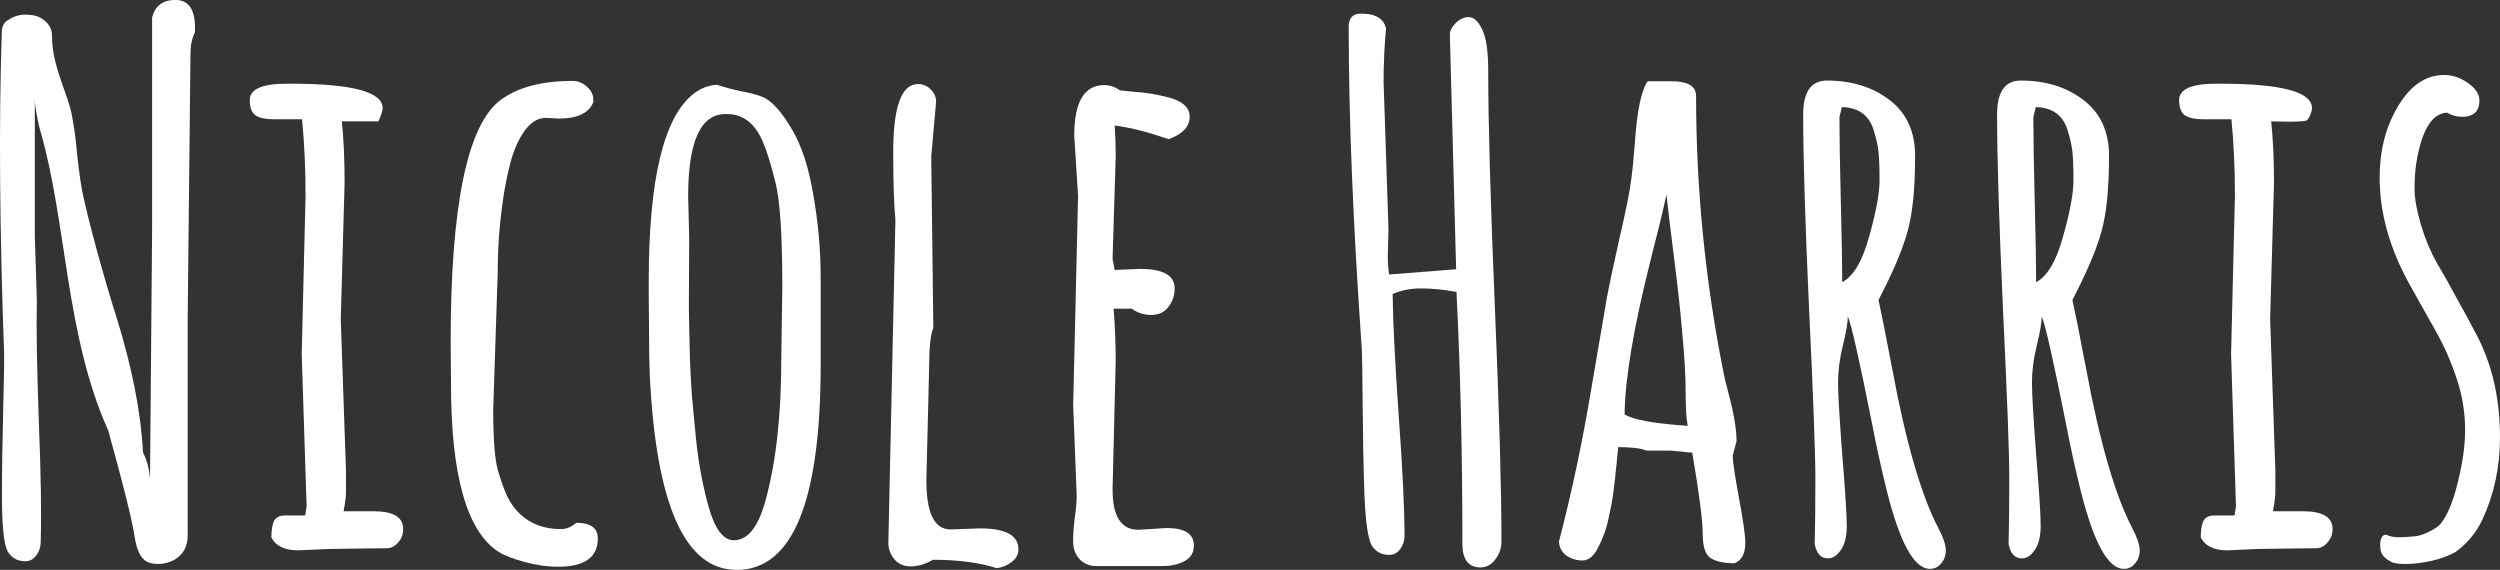 <?xml version="1.0" encoding="UTF-8" standalone="no"?>
<!-- Created with Inkscape (http://www.inkscape.org/) -->

<svg
   xmlns:dc="http://purl.org/dc/elements/1.1/"
   xmlns:cc="http://creativecommons.org/ns#"
   xmlns:rdf="http://www.w3.org/1999/02/22-rdf-syntax-ns#"
   xmlns:svg="http://www.w3.org/2000/svg"
   xmlns="http://www.w3.org/2000/svg"
   xmlns:sodipodi="http://sodipodi.sourceforge.net/DTD/sodipodi-0.dtd"
   xmlns:inkscape="http://www.inkscape.org/namespaces/inkscape"
   width="280.006"
   height="63.828"
   id="svg2"
   version="1.1"
   inkscape:version="0.48.5 r10040"
   sodipodi:docname="logo2.svg">
  <rect width="100%" height="100%" fill="#333333" stroke="none"/>
  <defs
     id="defs4" />
  <sodipodi:namedview
     id="base"
     pagecolor="#ffffff"
     bordercolor="#666666"
     borderopacity="1.0"
     inkscape:pageopacity="0.0"
     inkscape:pageshadow="2"
     inkscape:zoom="2"
     inkscape:cx="322.64056"
     inkscape:cy="-53.358508"
     inkscape:document-units="px"
     inkscape:current-layer="layer1"
     showgrid="false"
     inkscape:window-width="1600"
     inkscape:window-height="837"
     inkscape:window-x="0"
     inkscape:window-y="27"
     inkscape:window-maximized="1"
     showborder="true"
     fit-margin-top="0"
     fit-margin-left="0"
     fit-margin-right="0"
     fit-margin-bottom="0" />
  <g
     inkscape:label="Layer 1"
     inkscape:groupmode="layer"
     id="layer1"
     transform="translate(-222.913,-633.463)">
    <path
       sodipodi:nodetypes="ccccscccccccccscccccccccccccccc"
       inkscape:connector-curvature="0"
       id="path3007"
       style="font-size:80px;font-style:normal;font-variant:normal;font-weight:bold;font-stretch:normal;text-align:center;line-height:125%;letter-spacing:0px;word-spacing:0px;text-anchor:middle;fill:#ffffff;fill-opacity:1;stroke:none;font-family:Amatic SC;-inkscape-font-specification:Amatic SC Bold"
       d="m 244.247,639.4 -0.312,29.57 0,24.453 c -3e-5,1.276 -0.521,2.201 -1.562,2.773 -0.547,0.286 -1.12,0.43 -1.719,0.43 -0.573,0 -1.016,-0.091 -1.328,-0.273 -0.286,-0.182 -0.508,-0.404 -0.664,-0.664 -0.156,-0.26 -0.299,-0.586 -0.43,-0.977 -0.104,-0.391 -0.182,-0.755 -0.234,-1.094 -0.286,-1.901 -1.276,-5.885 -2.969,-11.953 -4.786,-10.613 -4.632,-23.261 -7.578,-33.477 -1,-3.295 -0.46,-7.601 -3.867,-12.305 0.677,-0.521 1.38,-0.781 2.109,-0.781 0.729,6e-5 1.289,0.104 1.68,0.312 0.911,0.495 1.367,1.185 1.367,2.07 0,0.885 0.104,1.771 0.312,2.656 0.208,0.859 0.508,1.836 0.898,2.93 0.391,1.068 0.664,1.888 0.82,2.461 0.156,0.573 0.286,1.237 0.391,1.992 0.13,0.755 0.221,1.432 0.273,2.031 0.182,2.005 0.404,3.737 0.664,5.195 0.286,1.458 0.82,3.633 1.602,6.523 0.781,2.865 1.523,5.404 2.227,7.617 1.771,5.677 2.773,10.768 3.008,15.273 0.417,0.781 0.677,1.732 0.781,2.852 l 0.234,-27.891 0,-23.672 c 0.312,-1.328 1.185,-1.992 2.617,-1.992 1.458,6e-5 2.187,1.042 2.188,3.125 l 0,0.469 c -0.339,0.703 -0.508,1.484 -0.508,2.344" />
    <path
       inkscape:connector-curvature="0"
       id="path3009"
       style="font-size:80px;font-style:normal;font-variant:normal;font-weight:bold;font-stretch:normal;text-align:center;line-height:125%;letter-spacing:0px;word-spacing:0px;text-anchor:middle;fill:#ffffff;fill-opacity:1;stroke:none;font-family:Amatic SC;-inkscape-font-specification:Amatic SC Bold"
       d="m 262.762,694.908 -3.008,0.039 -3.477,0.156 c -1.484,0 -2.474,-0.482 -2.969,-1.445 -10e-6,-0.781 0.091,-1.38 0.273,-1.797 0.208,-0.443 0.625,-0.664 1.25,-0.664 l 2.266,0 0.156,-1.055 -0.547,-16.992 0.43,-17.812 c -10e-6,-2.995 -0.13,-5.833 -0.391,-8.516 -1.12,5e-5 -2.161,5e-5 -3.125,0 -0.938,5e-5 -1.628,-0.143 -2.07,-0.43 -0.443,-0.312 -0.664,-0.885 -0.664,-1.719 0,-1.25 1.445,-1.862 4.336,-1.836 l 0.273,0 c 6.849,5e-5 10.273,0.912 10.273,2.734 -1e-5,0.287 -0.156,0.781 -0.469,1.484 l -4.102,0 c 0.208,1.953 0.312,4.245 0.312,6.875 l -0.43,15.273 0.586,16.992 0,2.383 c -10e-6,0.469 -0.091,1.185 -0.273,2.148 l 3.398,0 c 2.187,10e-6 3.281,0.664 3.281,1.992 -2e-5,0.599 -0.195,1.107 -0.586,1.523 -0.365,0.417 -0.781,0.625 -1.25,0.625 l -3.477,0.039" />
    <path
       inkscape:connector-curvature="0"
       id="path3011"
       style="font-size:80px;font-style:normal;font-variant:normal;font-weight:bold;font-stretch:normal;text-align:center;line-height:125%;letter-spacing:0px;word-spacing:0px;text-anchor:middle;fill:#ffffff;fill-opacity:1;stroke:none;font-family:Amatic SC;-inkscape-font-specification:Amatic SC Bold"
       d="m 287.45,692.017 c 1.615,10e-6 2.422,0.586 2.422,1.758 -2e-5,2.109 -1.484,3.164 -4.453,3.164 -1.224,0 -2.487,-0.182 -3.789,-0.547 -1.276,-0.339 -2.24,-0.716 -2.891,-1.133 -3.542,-2.292 -5.312,-8.555 -5.312,-18.789 l -0.039,-4.688 c 0,-15.338 1.875,-24.388 5.625,-27.148 1.927,-1.406 4.609,-2.109 8.047,-2.109 0.573,5e-5 1.094,0.208 1.562,0.625 0.495,0.417 0.742,0.898 0.742,1.445 l 0,0.312 c -0.495,1.224 -1.784,1.836 -3.867,1.836 l -1.445,-0.078 c -0.885,5e-5 -1.68,0.482 -2.383,1.445 -0.677,0.964 -1.198,2.122 -1.562,3.477 -0.365,1.354 -0.664,2.865 -0.898,4.531 -0.365,2.63 -0.547,5.091 -0.547,7.383 l 0,0.391 -0.508,15.43 c -10e-6,3.255 0.169,5.508 0.508,6.758 0.365,1.25 0.729,2.266 1.094,3.047 0.391,0.755 0.846,1.38 1.367,1.875 1.198,1.146 2.734,1.719 4.609,1.719 0.625,0 1.198,-0.234 1.719,-0.703" />
    <path
       inkscape:connector-curvature="0"
       id="path3013"
       style="font-size:80px;font-style:normal;font-variant:normal;font-weight:bold;font-stretch:normal;text-align:center;line-height:125%;letter-spacing:0px;word-spacing:0px;text-anchor:middle;fill:#ffffff;fill-opacity:1;stroke:none;font-family:Amatic SC;-inkscape-font-specification:Amatic SC Bold"
       d="m 299.989,655.455 0.117,4.688 -0.039,7.656 c -10e-6,0.651 0.013,1.419 0.039,2.305 0.026,0.885 0.052,2.057 0.078,3.516 0.052,1.432 0.13,2.865 0.234,4.297 0.13,1.406 0.273,2.904 0.43,4.492 0.156,1.563 0.365,3.021 0.625,4.375 0.26,1.328 0.547,2.539 0.859,3.633 0.703,2.37 1.628,3.555 2.773,3.555 1.536,0 2.708,-1.445 3.516,-4.336 1.198,-4.297 1.797,-9.583 1.797,-15.859 l 0.117,-8.242 c -2e-5,-5.781 -0.26,-9.674 -0.781,-11.68 -0.495,-2.005 -0.964,-3.516 -1.406,-4.531 -0.885,-2.057 -2.227,-3.086 -4.023,-3.086 -0.052,5e-5 -0.104,5e-5 -0.156,0 -2.786,5e-5 -4.18,3.073 -4.18,9.219 m 14.844,18.828 c -2e-5,15.339 -3.138,23.008 -9.414,23.008 -5.781,0 -9.023,-7.266 -9.727,-21.797 -0.052,-1.38 -0.078,-2.76 -0.078,-4.141 l -0.039,-4.883 0,-1.562 c 0,-11.276 1.654,-18.242 4.961,-20.898 0.807,-0.651 1.706,-1.003 2.695,-1.055 0.755,0.26 1.68,0.508 2.773,0.742 1.094,0.208 1.901,0.43 2.422,0.664 0.964,0.443 2.005,1.602 3.125,3.477 1.12,1.849 1.94,4.336 2.461,7.461 0.547,3.099 0.82,6.211 0.82,9.336 l 0,9.648" />
    <path
       inkscape:connector-curvature="0"
       id="path3015"
       style="font-size:80px;font-style:normal;font-variant:normal;font-weight:bold;font-stretch:normal;text-align:center;line-height:125%;letter-spacing:0px;word-spacing:0px;text-anchor:middle;fill:#ffffff;fill-opacity:1;stroke:none;font-family:Amatic SC;-inkscape-font-specification:Amatic SC Bold"
       d="m 327.215,650.963 0.234,19.219 c -0.313,0.755 -0.469,2.201 -0.469,4.336 l -0.312,12.734 c -10e-6,3.672 0.898,5.508 2.695,5.508 l 3.32,-0.117 c 2.865,10e-6 4.297,0.781 4.297,2.344 -2e-5,0.573 -0.247,1.042 -0.742,1.406 -0.495,0.391 -1.055,0.625 -1.68,0.703 -1.953,-0.625 -4.336,-0.938 -7.148,-0.938 -0.859,0.495 -1.693,0.742 -2.5,0.742 -0.781,0 -1.393,-0.273 -1.836,-0.82 -0.443,-0.547 -0.664,-1.146 -0.664,-1.797 l 0.781,-35.742 0,-0.586 c -0.156,-1.667 -0.234,-4.167 -0.234,-7.5 0,-5.052 0.924,-7.578 2.773,-7.578 0.547,5e-5 1.016,0.195 1.406,0.586 0.417,0.391 0.625,0.859 0.625,1.406 l -0.547,6.094" />
    <path
       inkscape:connector-curvature="0"
       id="path3017"
       style="font-size:80px;font-style:normal;font-variant:normal;font-weight:bold;font-stretch:normal;text-align:center;line-height:125%;letter-spacing:0px;word-spacing:0px;text-anchor:middle;fill:#ffffff;fill-opacity:1;stroke:none;font-family:Amatic SC;-inkscape-font-specification:Amatic SC Bold"
       d="m 350.419,692.798 3.164,-0.195 c 2.031,1e-5 3.047,0.651 3.047,1.953 -2e-5,0.807 -0.352,1.393 -1.055,1.758 -0.703,0.365 -1.497,0.547 -2.383,0.547 l -7.539,0 c -0.677,0 -1.263,-0.234 -1.758,-0.703 -0.469,-0.469 -0.729,-1.068 -0.781,-1.797 -0.026,-0.729 0.026,-1.641 0.156,-2.734 0.156,-1.094 0.234,-1.966 0.234,-2.617 l -0.391,-10.234 0.547,-23.359 -0.43,-6.758 c 0,-3.776 1.12,-5.664 3.359,-5.664 0.625,5e-5 1.211,0.195 1.758,0.586 0.208,0.026 0.703,0.078 1.484,0.156 0.807,0.052 1.51,0.13 2.109,0.234 0.599,0.104 1.25,0.247 1.953,0.43 1.51,0.417 2.266,1.133 2.266,2.148 -2e-5,1.094 -0.781,1.927 -2.344,2.5 -2.448,-0.833 -4.466,-1.341 -6.055,-1.523 0.078,1.146 0.117,2.292 0.117,3.438 l -0.352,11.484 c -10e-6,0.052 0.078,0.469 0.234,1.25 -10e-6,3e-5 0.951,-0.039 2.852,-0.117 2.578,4e-5 3.867,0.729 3.867,2.188 -10e-6,0.781 -0.234,1.471 -0.703,2.07 -0.443,0.599 -1.081,0.898 -1.914,0.898 -0.833,3e-5 -1.563,-0.234 -2.188,-0.703 l -2.031,0 c 0.156,2.031 0.234,3.958 0.234,5.781 l -0.352,14.492 c -10e-6,2.995 0.964,4.492 2.891,4.492" />
    <path
       inkscape:connector-curvature="0"
       id="path3019"
       style="font-size:80px;font-style:normal;font-variant:normal;font-weight:bold;font-stretch:normal;text-align:center;line-height:125%;letter-spacing:0px;word-spacing:0px;text-anchor:middle;fill:#ffffff;fill-opacity:1;stroke:none;font-family:Amatic SC;-inkscape-font-specification:Amatic SC Bold"
       d="m 386.004,663.619 -0.703,-26.25 c -0.026,-0.391 0.182,-0.82 0.625,-1.289 0.443,-0.469 0.937,-0.703 1.484,-0.703 0.573,6e-5 1.081,0.469 1.523,1.406 0.443,0.938 0.664,2.474 0.664,4.609 -2e-5,5.859 0.247,14.662 0.742,26.406 0.495,11.719 0.742,20.495 0.742,26.328 -2e-5,0.703 -0.221,1.354 -0.664,1.953 -0.443,0.625 -1.003,0.938 -1.68,0.938 -1.354,0 -2.031,-0.885 -2.031,-2.656 -1e-5,-9.948 -0.221,-19.349 -0.664,-28.203 -1.432,-0.26 -2.747,-0.391 -3.945,-0.391 -1.198,3e-5 -2.266,0.208 -3.203,0.625 0.026,2.917 0.247,7.396 0.664,13.438 0.443,6.016 0.664,10.573 0.664,13.672 -10e-6,0.521 -0.156,1.003 -0.469,1.445 -0.313,0.443 -0.729,0.664 -1.25,0.664 -0.859,0 -1.51,-0.352 -1.953,-1.055 -0.417,-0.729 -0.69,-2.617 -0.82,-5.664 -0.104,-3.073 -0.169,-6.432 -0.195,-10.078 -0.026,-3.646 -0.065,-5.82 -0.117,-6.523 -0.964,-13.854 -1.445,-25.677 -1.445,-35.469 l 0,-0.586 c 0.078,-0.833 0.534,-1.25 1.367,-1.25 1.641,7e-5 2.578,0.56 2.812,1.68 -0.182,1.901 -0.273,3.906 -0.273,6.016 l 0.547,16.445 -0.078,3.008 c -10e-6,0.755 0.052,1.445 0.156,2.07 l 7.5,-0.586" />
    <path
       inkscape:connector-curvature="0"
       id="path3021"
       style="font-size:80px;font-style:normal;font-variant:normal;font-weight:bold;font-stretch:normal;text-align:center;line-height:125%;letter-spacing:0px;word-spacing:0px;text-anchor:middle;fill:#ffffff;fill-opacity:1;stroke:none;font-family:Amatic SC;-inkscape-font-specification:Amatic SC Bold"
       d="m 417.411,682.877 -0.43,1.602 c -2e-5,0.651 0.234,2.24 0.703,4.766 0.469,2.526 0.703,4.18 0.703,4.961 l 0,0.078 c -2e-5,1.198 -0.404,1.953 -1.211,2.266 -1.12,0 -1.992,-0.182 -2.617,-0.547 -0.625,-0.365 -0.938,-1.276 -0.938,-2.734 -2e-5,-1.484 -0.391,-4.518 -1.172,-9.102 l -2.461,-0.234 -2.656,0 c -0.599,-0.26 -1.654,-0.391 -3.164,-0.391 -10e-6,0.052 -0.039,0.404 -0.117,1.055 -0.052,0.625 -0.104,1.133 -0.156,1.523 -0.026,0.391 -0.091,0.977 -0.195,1.758 -0.078,0.755 -0.169,1.406 -0.273,1.953 -0.104,0.521 -0.234,1.146 -0.391,1.875 -0.156,0.703 -0.339,1.302 -0.547,1.797 -0.182,0.469 -0.391,0.924 -0.625,1.367 -0.469,0.911 -1.042,1.367 -1.719,1.367 -0.677,0 -1.289,-0.195 -1.836,-0.586 -0.521,-0.417 -0.781,-0.938 -0.781,-1.562 1.406,-5.391 2.604,-11.042 3.594,-16.953 1.016,-5.911 1.615,-9.414 1.797,-10.508 0.208,-1.12 0.664,-3.255 1.367,-6.406 0.729,-3.177 1.159,-5.299 1.289,-6.367 0.156,-1.068 0.299,-2.448 0.43,-4.141 0.234,-3.698 0.716,-6.081 1.445,-7.148 l 2.695,0 c 1.823,5e-5 2.734,0.547 2.734,1.641 -2e-5,10.287 1.003,20.508 3.008,30.664 0.104,0.599 0.299,1.432 0.586,2.5 0.625,2.318 0.937,4.154 0.938,5.508 m -5.469,-1.719 c -0.156,-0.781 -0.234,-2.044 -0.234,-3.789 -1e-5,-1.745 -0.117,-3.854 -0.352,-6.328 -0.208,-2.5 -0.521,-5.391 -0.938,-8.672 -0.417,-3.281 -0.703,-5.651 -0.859,-7.109 -0.313,1.51 -0.924,4.037 -1.836,7.578 -1.849,7.37 -2.799,13.047 -2.852,17.031 0.911,0.599 3.268,1.029 7.07,1.289" />
    <path
       inkscape:connector-curvature="0"
       id="path3023"
       style="font-size:80px;font-style:normal;font-variant:normal;font-weight:bold;font-stretch:normal;text-align:center;line-height:125%;letter-spacing:0px;word-spacing:0px;text-anchor:middle;fill:#ffffff;fill-opacity:1;stroke:none;font-family:Amatic SC;-inkscape-font-specification:Amatic SC Bold"
       d="m 429.872,668.892 c -10e-6,0.677 -0.182,1.758 -0.547,3.242 -0.365,1.484 -0.547,2.865 -0.547,4.141 -10e-6,1.25 0.156,3.945 0.469,8.086 0.339,4.115 0.508,6.771 0.508,7.969 -10e-6,1.198 -0.221,2.109 -0.664,2.734 -0.417,0.625 -0.898,0.938 -1.445,0.938 -0.781,0 -1.276,-0.534 -1.484,-1.602 0.052,-1.979 0.078,-4.401 0.078,-7.266 0,-2.891 -0.234,-9.219 -0.703,-18.984 -0.443,-9.766 -0.664,-17.057 -0.664,-21.875 -10e-6,-2.526 0.885,-3.789 2.656,-3.789 2.786,6e-5 5.13,0.729 7.031,2.188 1.901,1.458 2.852,3.542 2.852,6.25 -2e-5,3.646 -0.286,6.484 -0.859,8.516 -0.573,2.031 -1.654,4.57 -3.242,7.617 0.286,1.276 0.794,3.828 1.523,7.656 1.536,8.281 3.268,14.258 5.195,17.93 0.547,1.042 0.82,1.862 0.82,2.461 -2e-5,0.573 -0.169,1.055 -0.508,1.445 -0.313,0.417 -0.742,0.625 -1.289,0.625 -1.745,0 -3.346,-2.904 -4.805,-8.711 -0.625,-2.526 -1.185,-5.078 -1.68,-7.656 -1.406,-7.057 -2.305,-11.029 -2.695,-11.914 m -0.664,-23.438 -0.273,1.133 c -10e-6,2.188 0.052,5.352 0.156,9.492 0.104,4.115 0.156,7.109 0.156,8.984 1.25,-0.651 2.253,-2.344 3.008,-5.078 0.781,-2.76 1.172,-4.87 1.172,-6.328 -10e-6,-1.458 -0.039,-2.526 -0.117,-3.203 -0.078,-0.703 -0.247,-1.471 -0.508,-2.305 -0.495,-1.745 -1.693,-2.643 -3.594,-2.695" />
    <path
       inkscape:connector-curvature="0"
       id="path3025"
       style="font-size:80px;font-style:normal;font-variant:normal;font-weight:bold;font-stretch:normal;text-align:center;line-height:125%;letter-spacing:0px;word-spacing:0px;text-anchor:middle;fill:#ffffff;fill-opacity:1;stroke:none;font-family:Amatic SC;-inkscape-font-specification:Amatic SC Bold"
       d="m 451.59,668.892 c -10e-6,0.677 -0.182,1.758 -0.547,3.242 -0.365,1.484 -0.547,2.865 -0.547,4.141 -10e-6,1.25 0.156,3.945 0.469,8.086 0.339,4.115 0.508,6.771 0.508,7.969 -10e-6,1.198 -0.221,2.109 -0.664,2.734 -0.417,0.625 -0.898,0.938 -1.445,0.938 -0.781,0 -1.276,-0.534 -1.484,-1.602 0.052,-1.979 0.078,-4.401 0.078,-7.266 0,-2.891 -0.234,-9.219 -0.703,-18.984 -0.443,-9.766 -0.664,-17.057 -0.664,-21.875 -10e-6,-2.526 0.885,-3.789 2.656,-3.789 2.786,6e-5 5.13,0.729 7.031,2.188 1.901,1.458 2.852,3.542 2.852,6.25 -2e-5,3.646 -0.286,6.484 -0.859,8.516 -0.573,2.031 -1.654,4.57 -3.242,7.617 0.286,1.276 0.794,3.828 1.523,7.656 1.536,8.281 3.268,14.258 5.195,17.93 0.547,1.042 0.82,1.862 0.82,2.461 -2e-5,0.573 -0.169,1.055 -0.508,1.445 -0.313,0.417 -0.742,0.625 -1.289,0.625 -1.745,0 -3.346,-2.904 -4.805,-8.711 -0.625,-2.526 -1.185,-5.078 -1.68,-7.656 -1.406,-7.057 -2.305,-11.029 -2.695,-11.914 m -0.664,-23.438 -0.273,1.133 c -10e-6,2.188 0.052,5.352 0.156,9.492 0.104,4.115 0.156,7.109 0.156,8.984 1.25,-0.651 2.253,-2.344 3.008,-5.078 0.781,-2.76 1.172,-4.87 1.172,-6.328 -10e-6,-1.458 -0.039,-2.526 -0.117,-3.203 -0.078,-0.703 -0.247,-1.471 -0.508,-2.305 -0.495,-1.745 -1.693,-2.643 -3.594,-2.695" />
    <path
       sodipodi:nodetypes="cccccccccccccscsczccccccscccc"
       inkscape:connector-curvature="0"
       id="path3027"
       style="font-size:80px;font-style:normal;font-variant:normal;font-weight:bold;font-stretch:normal;text-align:center;line-height:125%;letter-spacing:0px;word-spacing:0px;text-anchor:middle;fill:#ffffff;fill-opacity:1;stroke:none;font-family:Amatic SC;-inkscape-font-specification:Amatic SC Bold"
       d="m 478.856,694.908 -3.008,0.039 -3.477,0.156 c -1.484,0 -2.474,-0.482 -2.969,-1.445 -10e-6,-0.781 0.091,-1.38 0.273,-1.797 0.208,-0.443 0.625,-0.664 1.25,-0.664 l 2.266,0 0.156,-1.055 -0.547,-16.992 0.43,-17.812 c -10e-6,-2.995 -0.13,-5.833 -0.391,-8.516 -1.12,5e-5 -2.161,5e-5 -3.125,0 -0.938,5e-5 -1.628,-0.143 -2.07,-0.43 -0.443,-0.312 -0.664,-0.885 -0.664,-1.719 0,-1.25 1.445,-1.862 4.336,-1.836 l 0.273,0 c 6.849,5e-5 10.273,0.912 10.273,2.734 -1e-5,0.287 -0.249,1.101 -0.563,1.358 -0.314,0.257 -4.007,0.126 -4.007,0.126 0.208,1.953 0.312,4.245 0.312,6.875 l -0.43,15.273 0.586,16.992 0,2.383 c -10e-6,0.469 -0.091,1.185 -0.273,2.148 l 3.398,0 c 2.187,10e-6 3.281,0.664 3.281,1.992 -2e-5,0.599 -0.195,1.107 -0.586,1.523 -0.365,0.417 -0.781,0.625 -1.25,0.625 l -3.477,0.039" />
    <path
       sodipodi:nodetypes="czsccccccsccccccccccccscczcc"
       inkscape:connector-curvature="0"
       id="path3029"
       style="font-size:80px;font-style:normal;font-variant:normal;font-weight:bold;font-stretch:normal;text-align:center;line-height:125%;letter-spacing:0px;word-spacing:0px;text-anchor:middle;fill:#ffffff;fill-opacity:1;stroke:none;font-family:Amatic SC;-inkscape-font-specification:Amatic SC Bold"
       d="m 489.559,693.938 c 0,0 0.18,-0.729 0.677,-0.561 0.497,0.168 0.681,0.396 3.199,0.146 0.971,-0.097 2.409,-0.898 2.799,-1.354 0.755,-0.885 1.359,-2.456 1.724,-3.784 0.703,-2.552 1.055,-4.805 1.055,-6.758 -10e-6,-1.979 -0.326,-3.932 -0.977,-5.859 -0.651,-1.927 -1.445,-3.711 -2.383,-5.352 -0.938,-1.667 -1.888,-3.359 -2.852,-5.078 -2.24,-4.036 -3.359,-8.021 -3.359,-11.953 0,-2.396 0.404,-4.518 1.211,-6.367 1.51,-3.437 3.516,-5.156 6.016,-5.156 0.937,6e-5 1.823,0.3 2.656,0.898 0.859,0.599 1.289,1.25 1.289,1.953 -1e-5,1.224 -0.651,1.836 -1.953,1.836 -0.573,5e-5 -1.133,-0.156 -1.68,-0.469 -1.693,0.078 -2.839,1.966 -3.438,5.664 -0.13,0.807 -0.195,1.758 -0.195,2.852 -10e-6,1.068 0.234,2.396 0.703,3.984 0.469,1.589 1.055,3.008 1.758,4.258 0.729,1.224 1.497,2.591 2.305,4.102 0.833,1.484 1.615,2.93 2.344,4.336 1.641,3.255 2.461,6.979 2.461,11.172 -10e-6,3.333 -0.664,6.419 -1.992,9.258 -0.703,1.458 -1.706,2.656 -3.008,3.594 -2.488,1.385 -6.354,1.572 -7.193,1.094 -0.839,-0.477 -1.144,-0.847 -1.206,-1.51 -0.021,-0.494 -0.052,-0.449 0.04,-0.944" />
    <path
       inkscape:connector-curvature="0"
       d="m 227.041,667.138 c -0.071,2.916 10e-4,7.4 0.217,13.452 0.242,6.027 0.312,10.589 0.209,13.686 -0.017,0.521 -0.19,0.997 -0.517,1.429 -0.327,0.432 -0.751,0.639 -1.271,0.622 -0.859,-0.029 -1.498,-0.402 -1.917,-1.119 -0.392,-0.743 -0.603,-2.639 -0.632,-5.688 -0.002,-3.075 0.045,-6.434 0.14,-10.079 0.095,-3.645 0.128,-5.819 0.1,-6.524 -0.502,-13.879 -0.591,-25.711 -0.265,-35.497 l 0.019,-0.586 c 0.106,-0.83 0.575,-1.231 1.408,-1.204 1.64,0.055 2.558,0.645 2.755,1.772 -0.245,1.894 -0.403,3.895 -0.473,6.003 l -2.3e-4,16.454"
       style="font-size:80px;font-style:normal;font-variant:normal;font-weight:bold;font-stretch:normal;text-align:center;line-height:125%;letter-spacing:0px;word-spacing:0px;text-anchor:middle;fill:#ffffff;fill-opacity:1;stroke:none;font-family:Amatic SC;-inkscape-font-specification:Amatic SC Bold"
       id="path3019-9"
       sodipodi:nodetypes="ccccsccccsccccc" />
  </g>
</svg>
